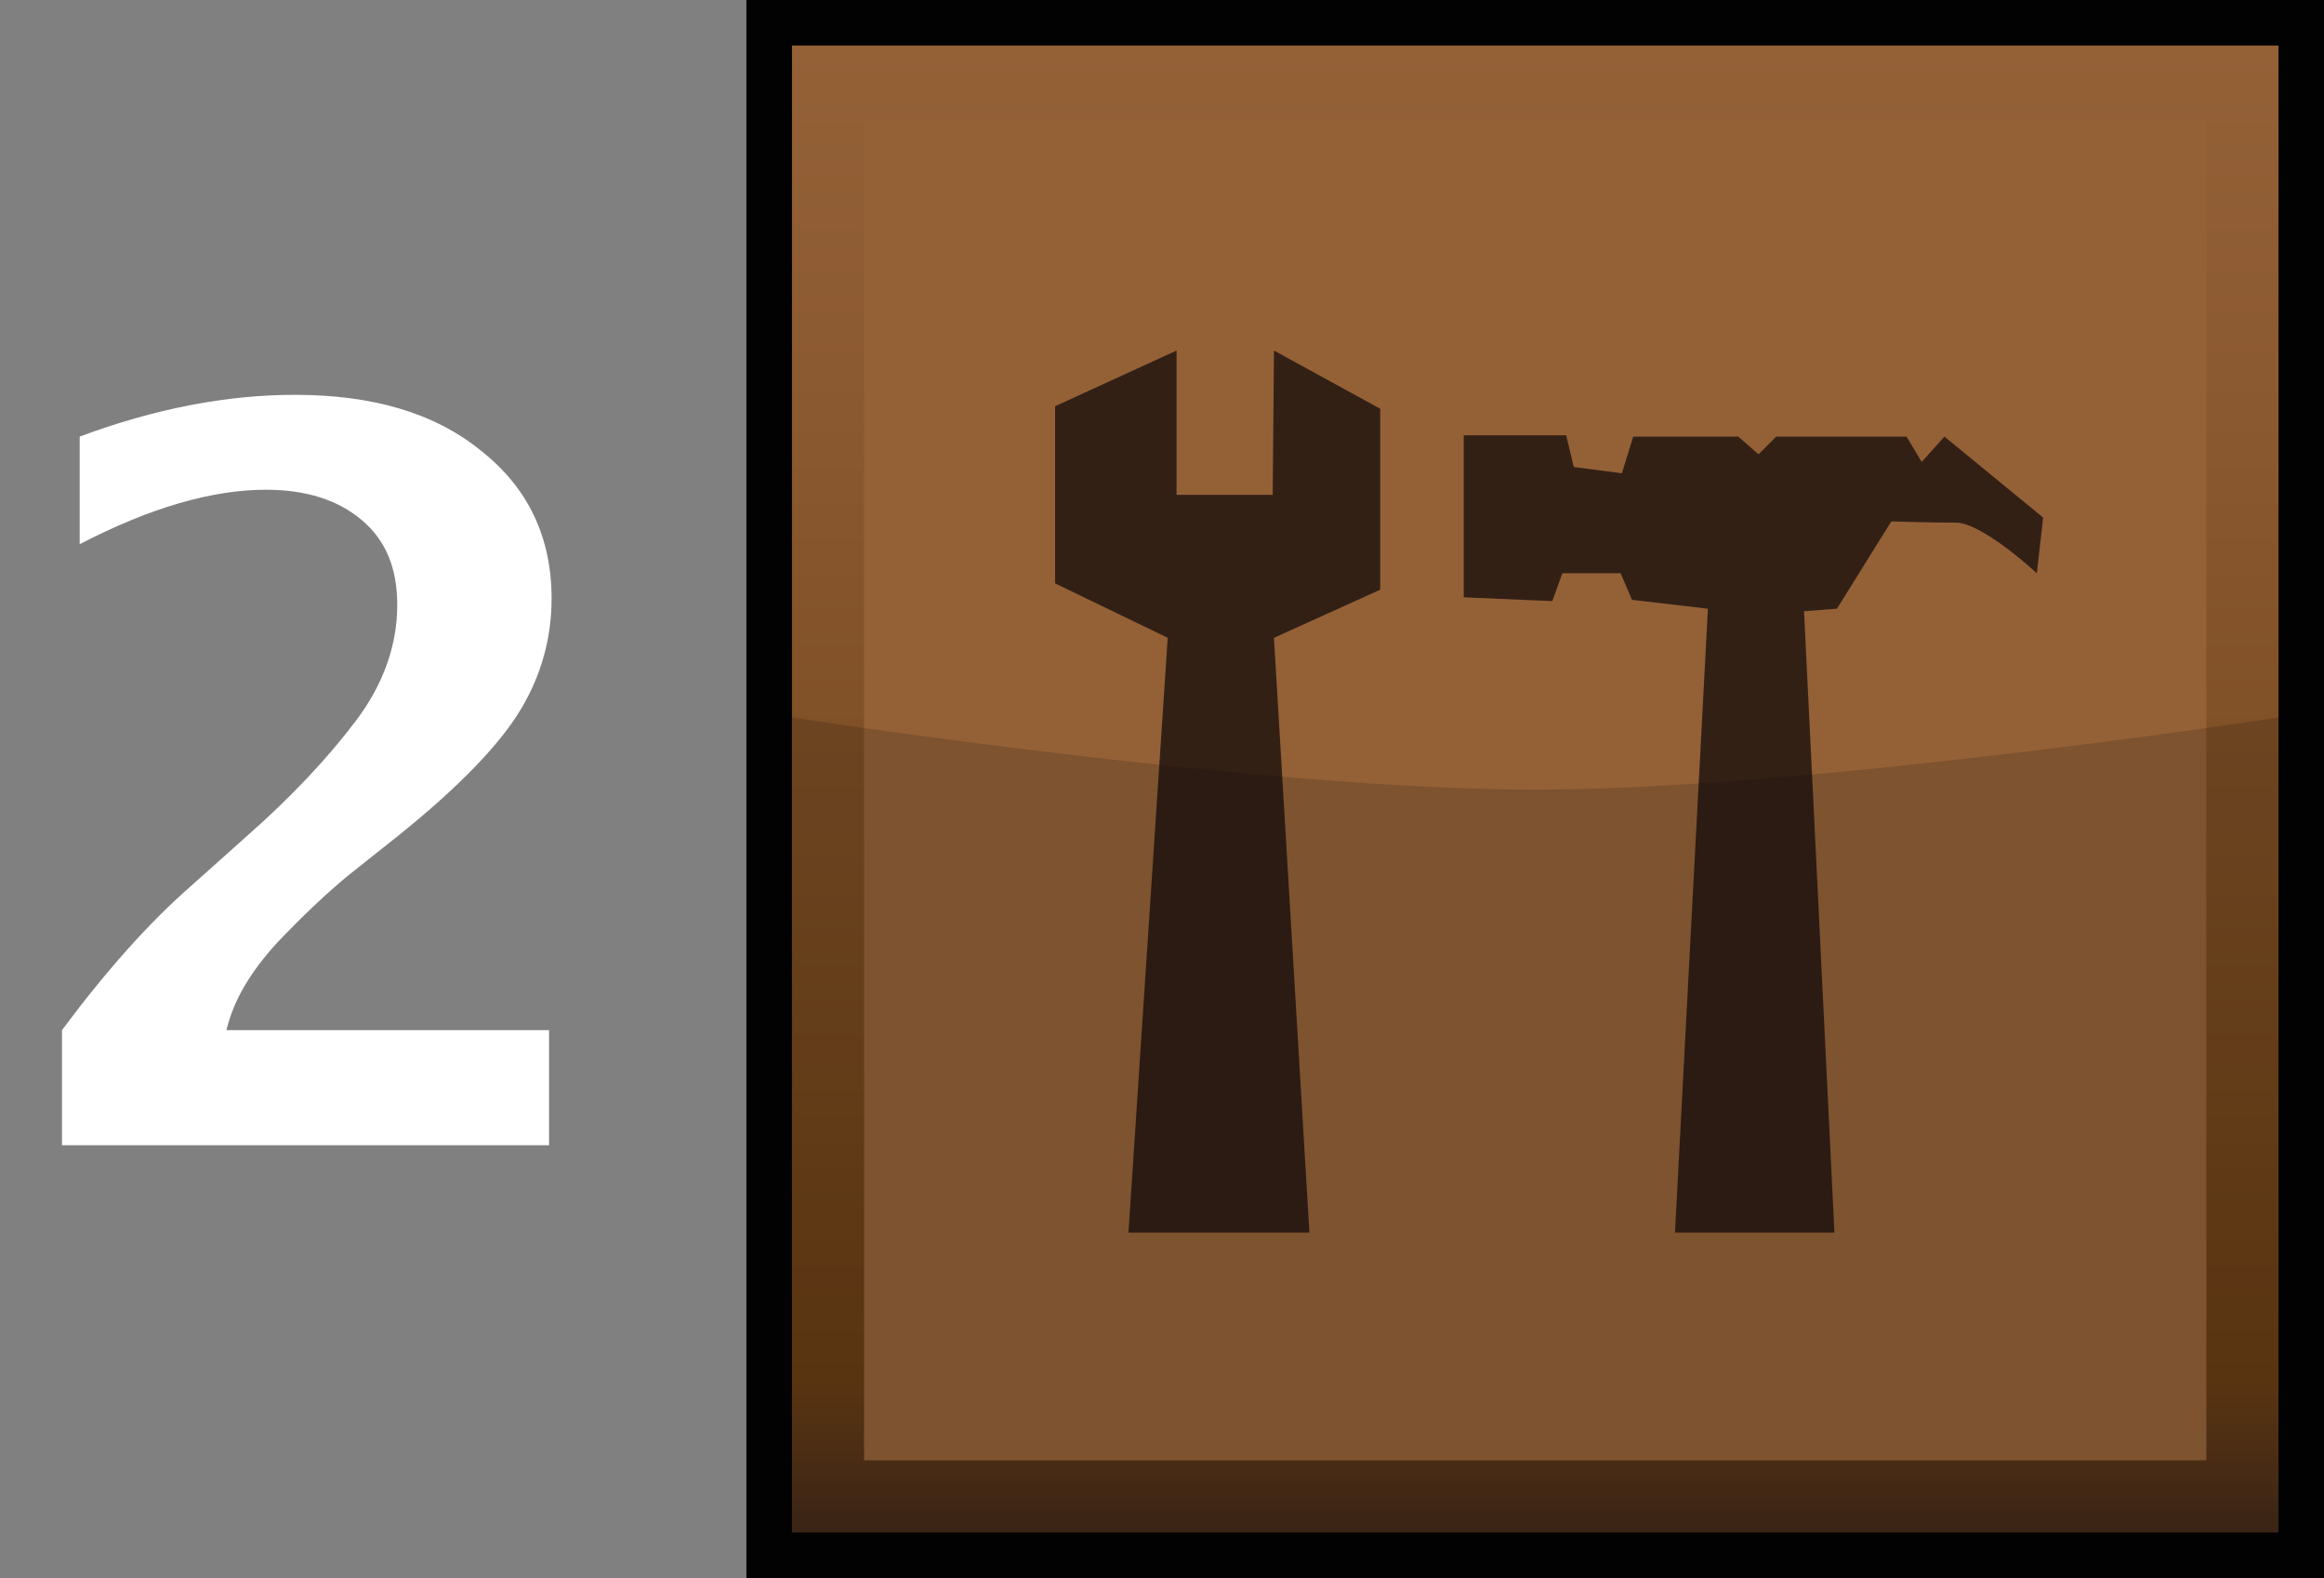 <?xml version="1.0" encoding="utf-8"?>
<!-- Generator: Adobe Illustrator 26.3.1, SVG Export Plug-In . SVG Version: 6.00 Build 0)  -->
<svg version="1.1" id="Layer" xmlns="http://www.w3.org/2000/svg" xmlns:xlink="http://www.w3.org/1999/xlink" x="0px" y="0px"
	 viewBox="0 0 183.7 124.7" style="enable-background:new 0 0 183.7 124.7;" xml:space="preserve">
<rect x="0" y="0" width="183.7" height="124.7" fill="#808080" stroke="none"/>
<style type="text/css">
	.st0{fill:#020203;}
	.st1{fill:url(#SVGID_1_);}
	.st2{fill:#946137;}
	.st3{fill:#332015;}
	.st4{opacity:0.15;fill:#020203;enable-background:new    ;}
	.st5{fill:#FFFFFF;}
</style>
<g id="steel">
	<rect x="59" y="0" class="st0" width="124.7" height="124.7"/>
	
		<linearGradient id="SVGID_1_" gradientUnits="userSpaceOnUse" x1="-1007.374" y1="-1018.164" x2="-924.289" y2="-935.079" gradientTransform="matrix(0.707 -0.707 -0.707 -0.707 113.73 -1311.172)">
		<stop  offset="0" style="stop-color:#442A19"/>
		<stop  offset="5.000000e-02" style="stop-color:#583518"/>
		<stop  offset="0.1" style="stop-color:#683D14"/>
		<stop  offset="0.32" style="stop-color:#75471D"/>
		<stop  offset="0.75" style="stop-color:#8B5930"/>
		<stop  offset="1" style="stop-color:#946137"/>
	</linearGradient>
	<rect x="62.6" y="3.6" class="st1" width="117.5" height="117.5"/>
	<rect x="68.3" y="9.3" class="st2" width="106.1" height="106.1"/>
	<g>
		<path class="st3" d="M132.4,97.4l2.6-49.3l-6-0.7l-0.9-2.1h-4.6l-0.8,2.2l-7-0.3V34.4h8.1l0.6,2.5l3.8,0.5l0.9-2.9h8.3l1.6,1.4
			l1.4-1.4h10.3l1.2,2l1.8-2l7.8,6.4l-0.5,4.4c0,0-4.3-4-6.4-4s-5.1-0.1-5.1-0.1l-4.3,6.9l-2.6,0.2l2.4,49.1L132.4,97.4L132.4,97.4z
			"/>
		<polygon class="st3" points="109.1,32.3 100.7,27.7 100.6,39.1 93,39.1 93,27.7 83.4,32.1 83.4,46.1 92.3,50.4 89.2,97.4 
			103.5,97.4 100.7,50.4 109.1,46.6 		"/>
	</g>
	<path id="darker" class="st4" d="M180.1,121.1H62.6V56.7c0,0,37,5.7,58.7,5.7s58.8-5.7,58.8-5.7V121.1z"/>
</g>
<path class="st5" d="M4.9,90.5v-9.1c3.5-4.7,6.9-8.5,10.1-11.3l4.7-4.2c3.4-3,6.2-6,8.4-8.9s3.3-6,3.3-9.2c0-2.9-0.9-5.1-2.8-6.7
	c-1.9-1.6-4.4-2.4-7.6-2.4c-4.2,0-9.1,1.4-14.7,4.3v-8.5c5.9-2.2,11.6-3.3,17-3.3c6.1,0,11,1.4,14.7,4.4c3.7,2.9,5.6,6.8,5.6,11.7
	c0,3.1-0.8,6-2.4,8.7c-1.6,2.7-4.8,6.1-9.8,10.1l-3.9,3.1c-1.7,1.4-3.6,3.2-5.6,5.3c-2,2.2-3.4,4.4-4,6.9h25.5v9.1
	C43.5,90.5,4.9,90.5,4.9,90.5z"/>
</svg>
